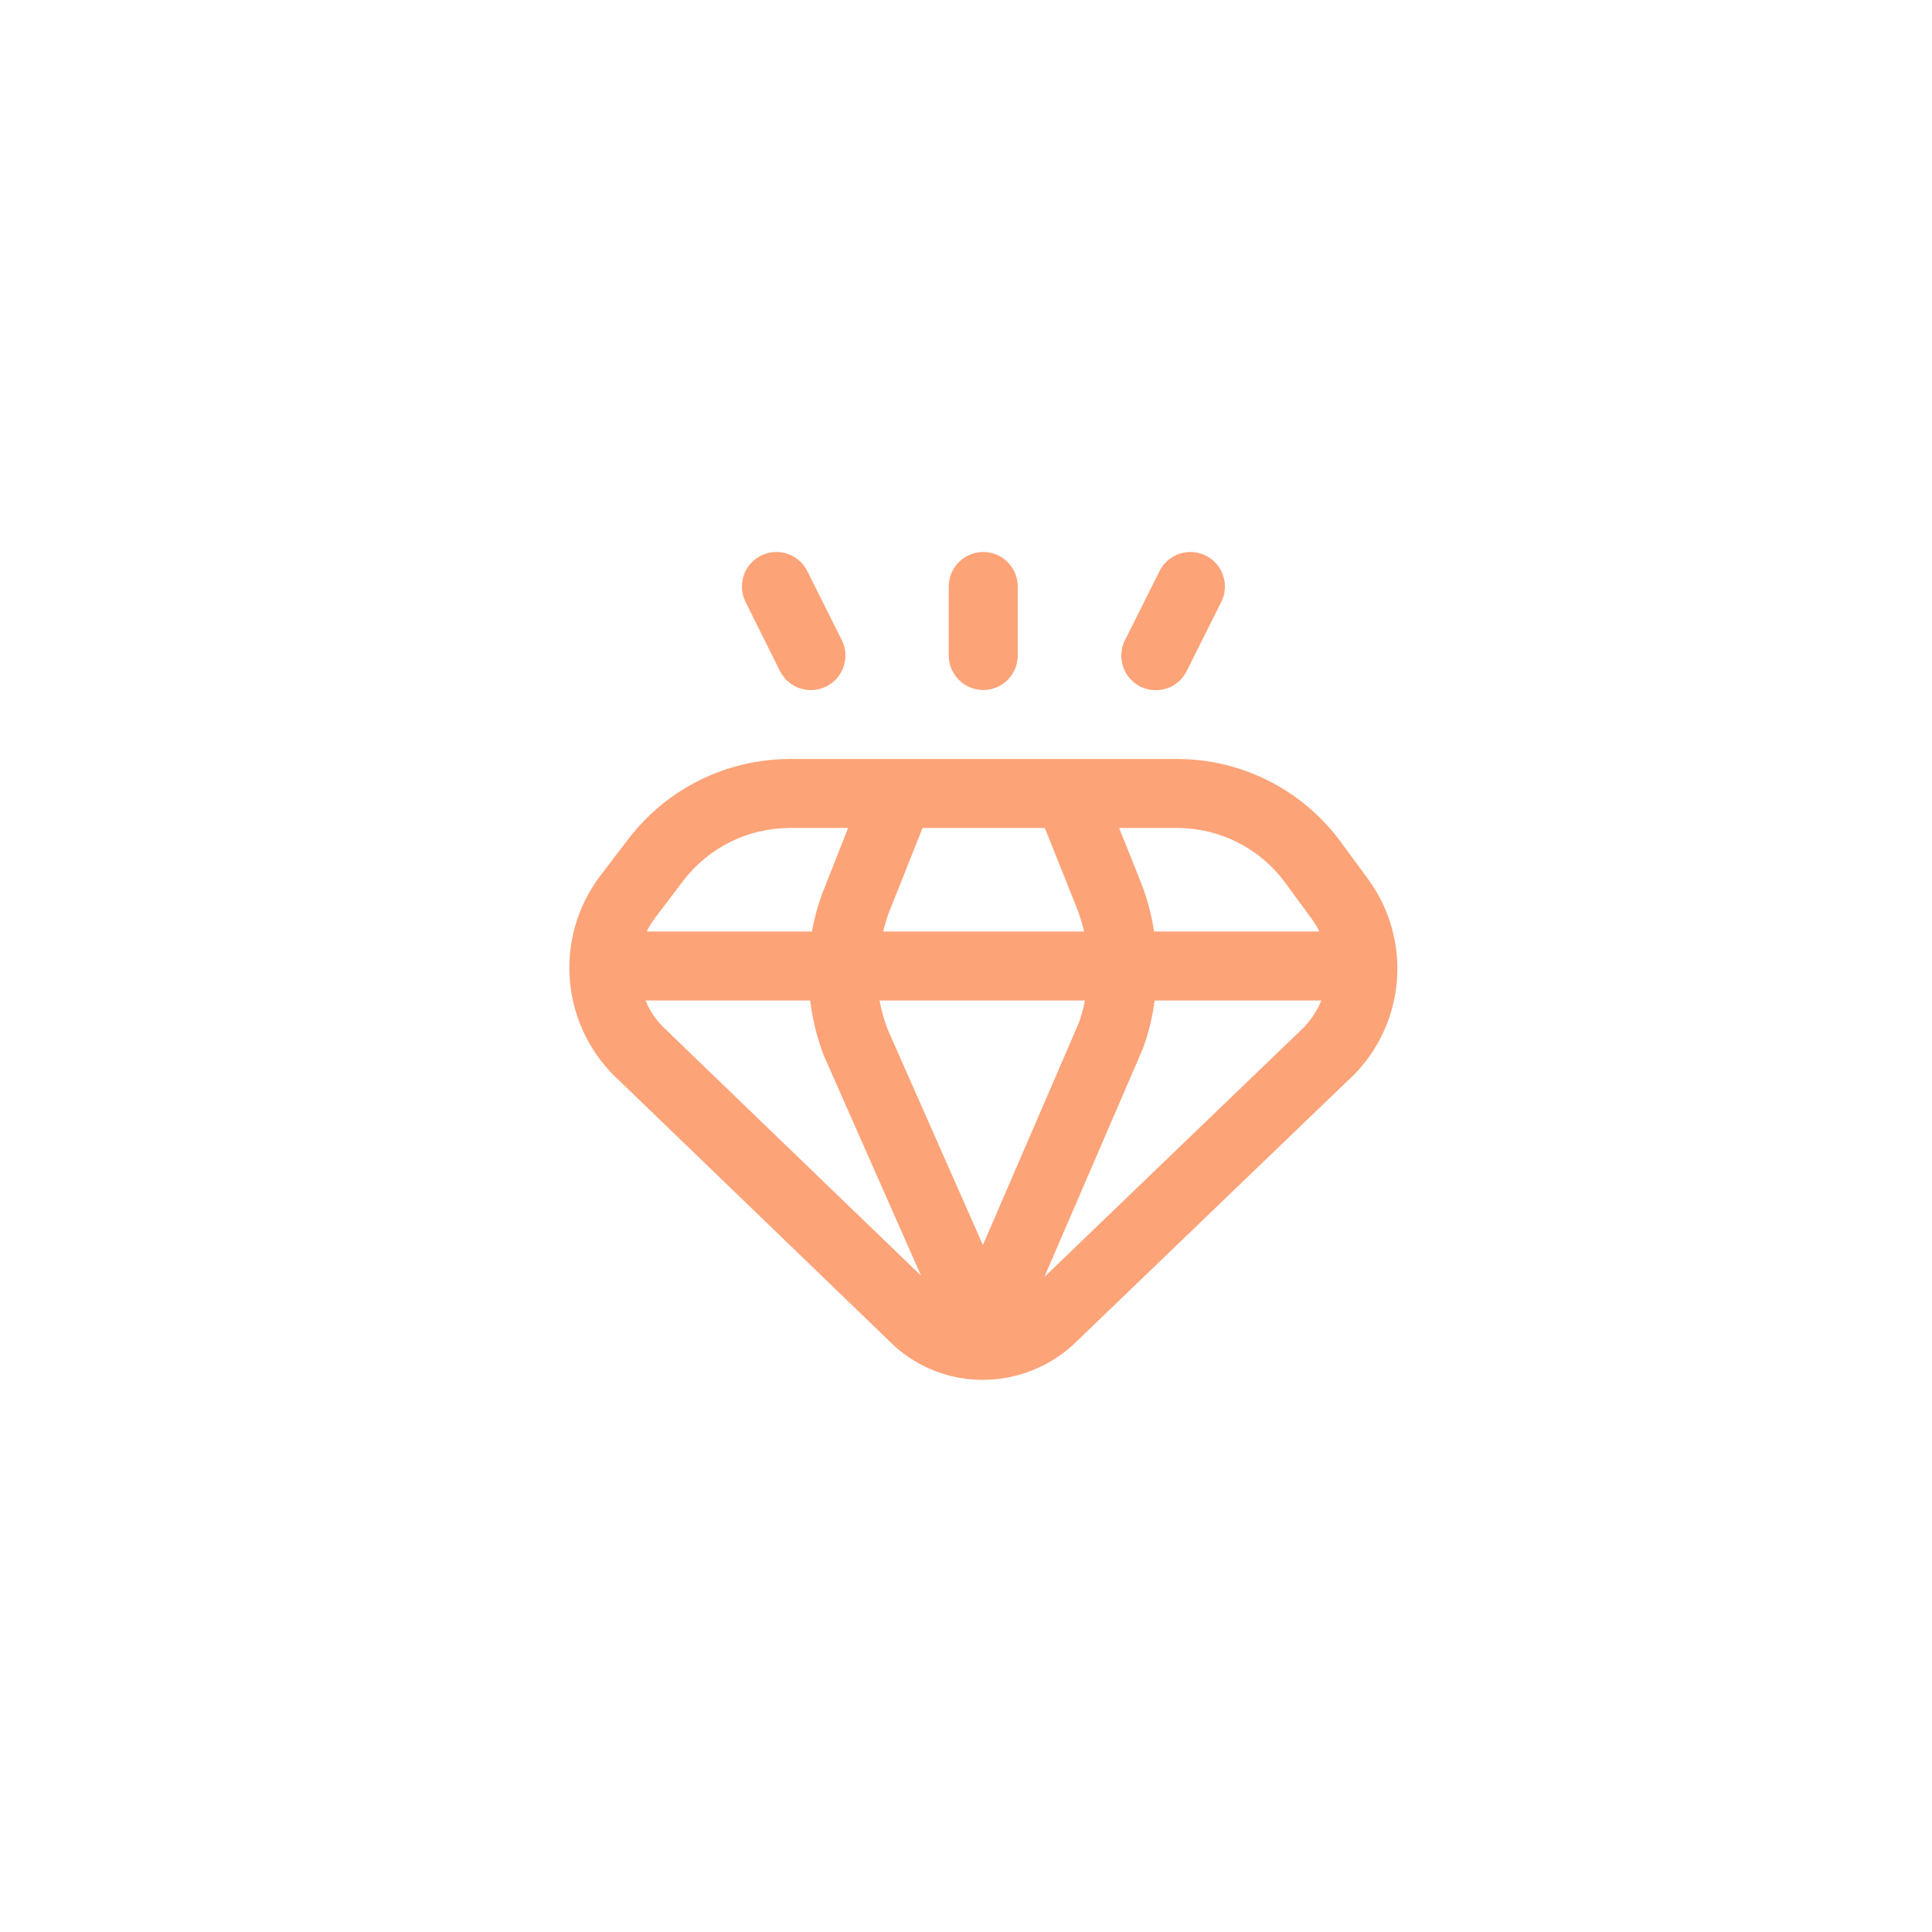 <svg width="56" height="56" viewBox="0 0 56 56" fill="none" xmlns="http://www.w3.org/2000/svg">
<g clip-path="url(#clip0_670_8585)">
<path d="M39.647 25.471L38.86 24.4C38.315 23.658 37.603 23.054 36.782 22.637C35.961 22.221 35.053 22.002 34.132 22H22.883C21.981 22.002 21.092 22.212 20.284 22.612C19.475 23.012 18.77 23.593 18.221 24.309L17.4 25.383C16.734 26.262 16.42 27.359 16.522 28.458C16.623 29.557 17.132 30.578 17.948 31.32L25.938 39.027C26.64 39.653 27.548 39.998 28.488 39.996C29.448 39.994 30.374 39.638 31.088 38.996L39.024 31.363C39.845 30.636 40.364 29.628 40.48 28.538C40.595 27.448 40.298 26.354 39.647 25.471ZM37.247 25.578L38.034 26.652C38.113 26.762 38.183 26.878 38.242 27H33.451C33.379 26.521 33.254 26.052 33.079 25.6L32.439 24H34.132C34.739 24.001 35.336 24.145 35.877 24.419C36.418 24.693 36.887 25.09 37.247 25.578ZM28.49 36.088L25.721 29.818C25.621 29.553 25.545 29.279 25.495 29H31.447C31.405 29.22 31.346 29.436 31.271 29.647L28.49 36.088ZM25.6 27C25.642 26.821 25.694 26.644 25.757 26.471L26.741 24H30.285L31.222 26.343C31.304 26.557 31.371 26.776 31.422 27H25.6ZM19.811 25.521C20.173 25.049 20.638 24.667 21.17 24.403C21.703 24.14 22.289 24.002 22.883 24H24.583L23.9 25.729C23.735 26.139 23.612 26.565 23.533 27H18.745C18.814 26.859 18.896 26.725 18.992 26.6L19.811 25.521ZM19.311 29.854C19.05 29.617 18.845 29.326 18.711 29H23.483C23.549 29.539 23.679 30.068 23.87 30.576L26.697 36.976L19.311 29.854ZM30.271 37.014L33.125 30.4C33.291 29.947 33.406 29.478 33.469 29H38.3C38.159 29.343 37.942 29.651 37.667 29.9L30.271 37.014Z" fill="#FDA378"/>
<path d="M28.5 20C28.765 20 29.02 19.895 29.207 19.707C29.395 19.52 29.5 19.265 29.5 19V17C29.5 16.735 29.395 16.48 29.207 16.293C29.02 16.105 28.765 16 28.5 16C28.235 16 27.98 16.105 27.793 16.293C27.605 16.48 27.5 16.735 27.5 17V19C27.5 19.265 27.605 19.52 27.793 19.707C27.98 19.895 28.235 20 28.5 20Z" fill="#FDA378"/>
<path d="M33.053 19.9C33.171 19.959 33.299 19.995 33.431 20.004C33.563 20.013 33.695 19.996 33.821 19.954C33.946 19.912 34.062 19.846 34.161 19.759C34.26 19.671 34.341 19.566 34.4 19.447L35.4 17.447C35.518 17.209 35.538 16.935 35.453 16.683C35.37 16.431 35.189 16.223 34.952 16.105C34.714 15.986 34.44 15.967 34.188 16.051C33.936 16.135 33.728 16.316 33.61 16.553L32.61 18.553C32.55 18.67 32.514 18.798 32.504 18.93C32.494 19.061 32.51 19.193 32.551 19.319C32.592 19.444 32.658 19.559 32.744 19.659C32.83 19.759 32.935 19.841 33.053 19.9Z" fill="#FDA378"/>
<path d="M22.605 19.447C22.724 19.685 22.932 19.866 23.184 19.951C23.436 20.035 23.712 20.016 23.95 19.897C24.188 19.779 24.369 19.571 24.453 19.318C24.538 19.066 24.519 18.791 24.4 18.553L23.4 16.553C23.342 16.435 23.26 16.331 23.161 16.244C23.062 16.158 22.947 16.093 22.822 16.051C22.57 15.967 22.296 15.986 22.058 16.105C21.821 16.223 21.64 16.431 21.556 16.683C21.472 16.935 21.492 17.209 21.61 17.447L22.605 19.447Z" fill="#FDA378"/>
</g>
<defs>
<clipPath id="clip0_670_8585">
<rect width="24" height="24" fill="white" transform="translate(16.5 16)"/>
</clipPath>
</defs>
</svg>
